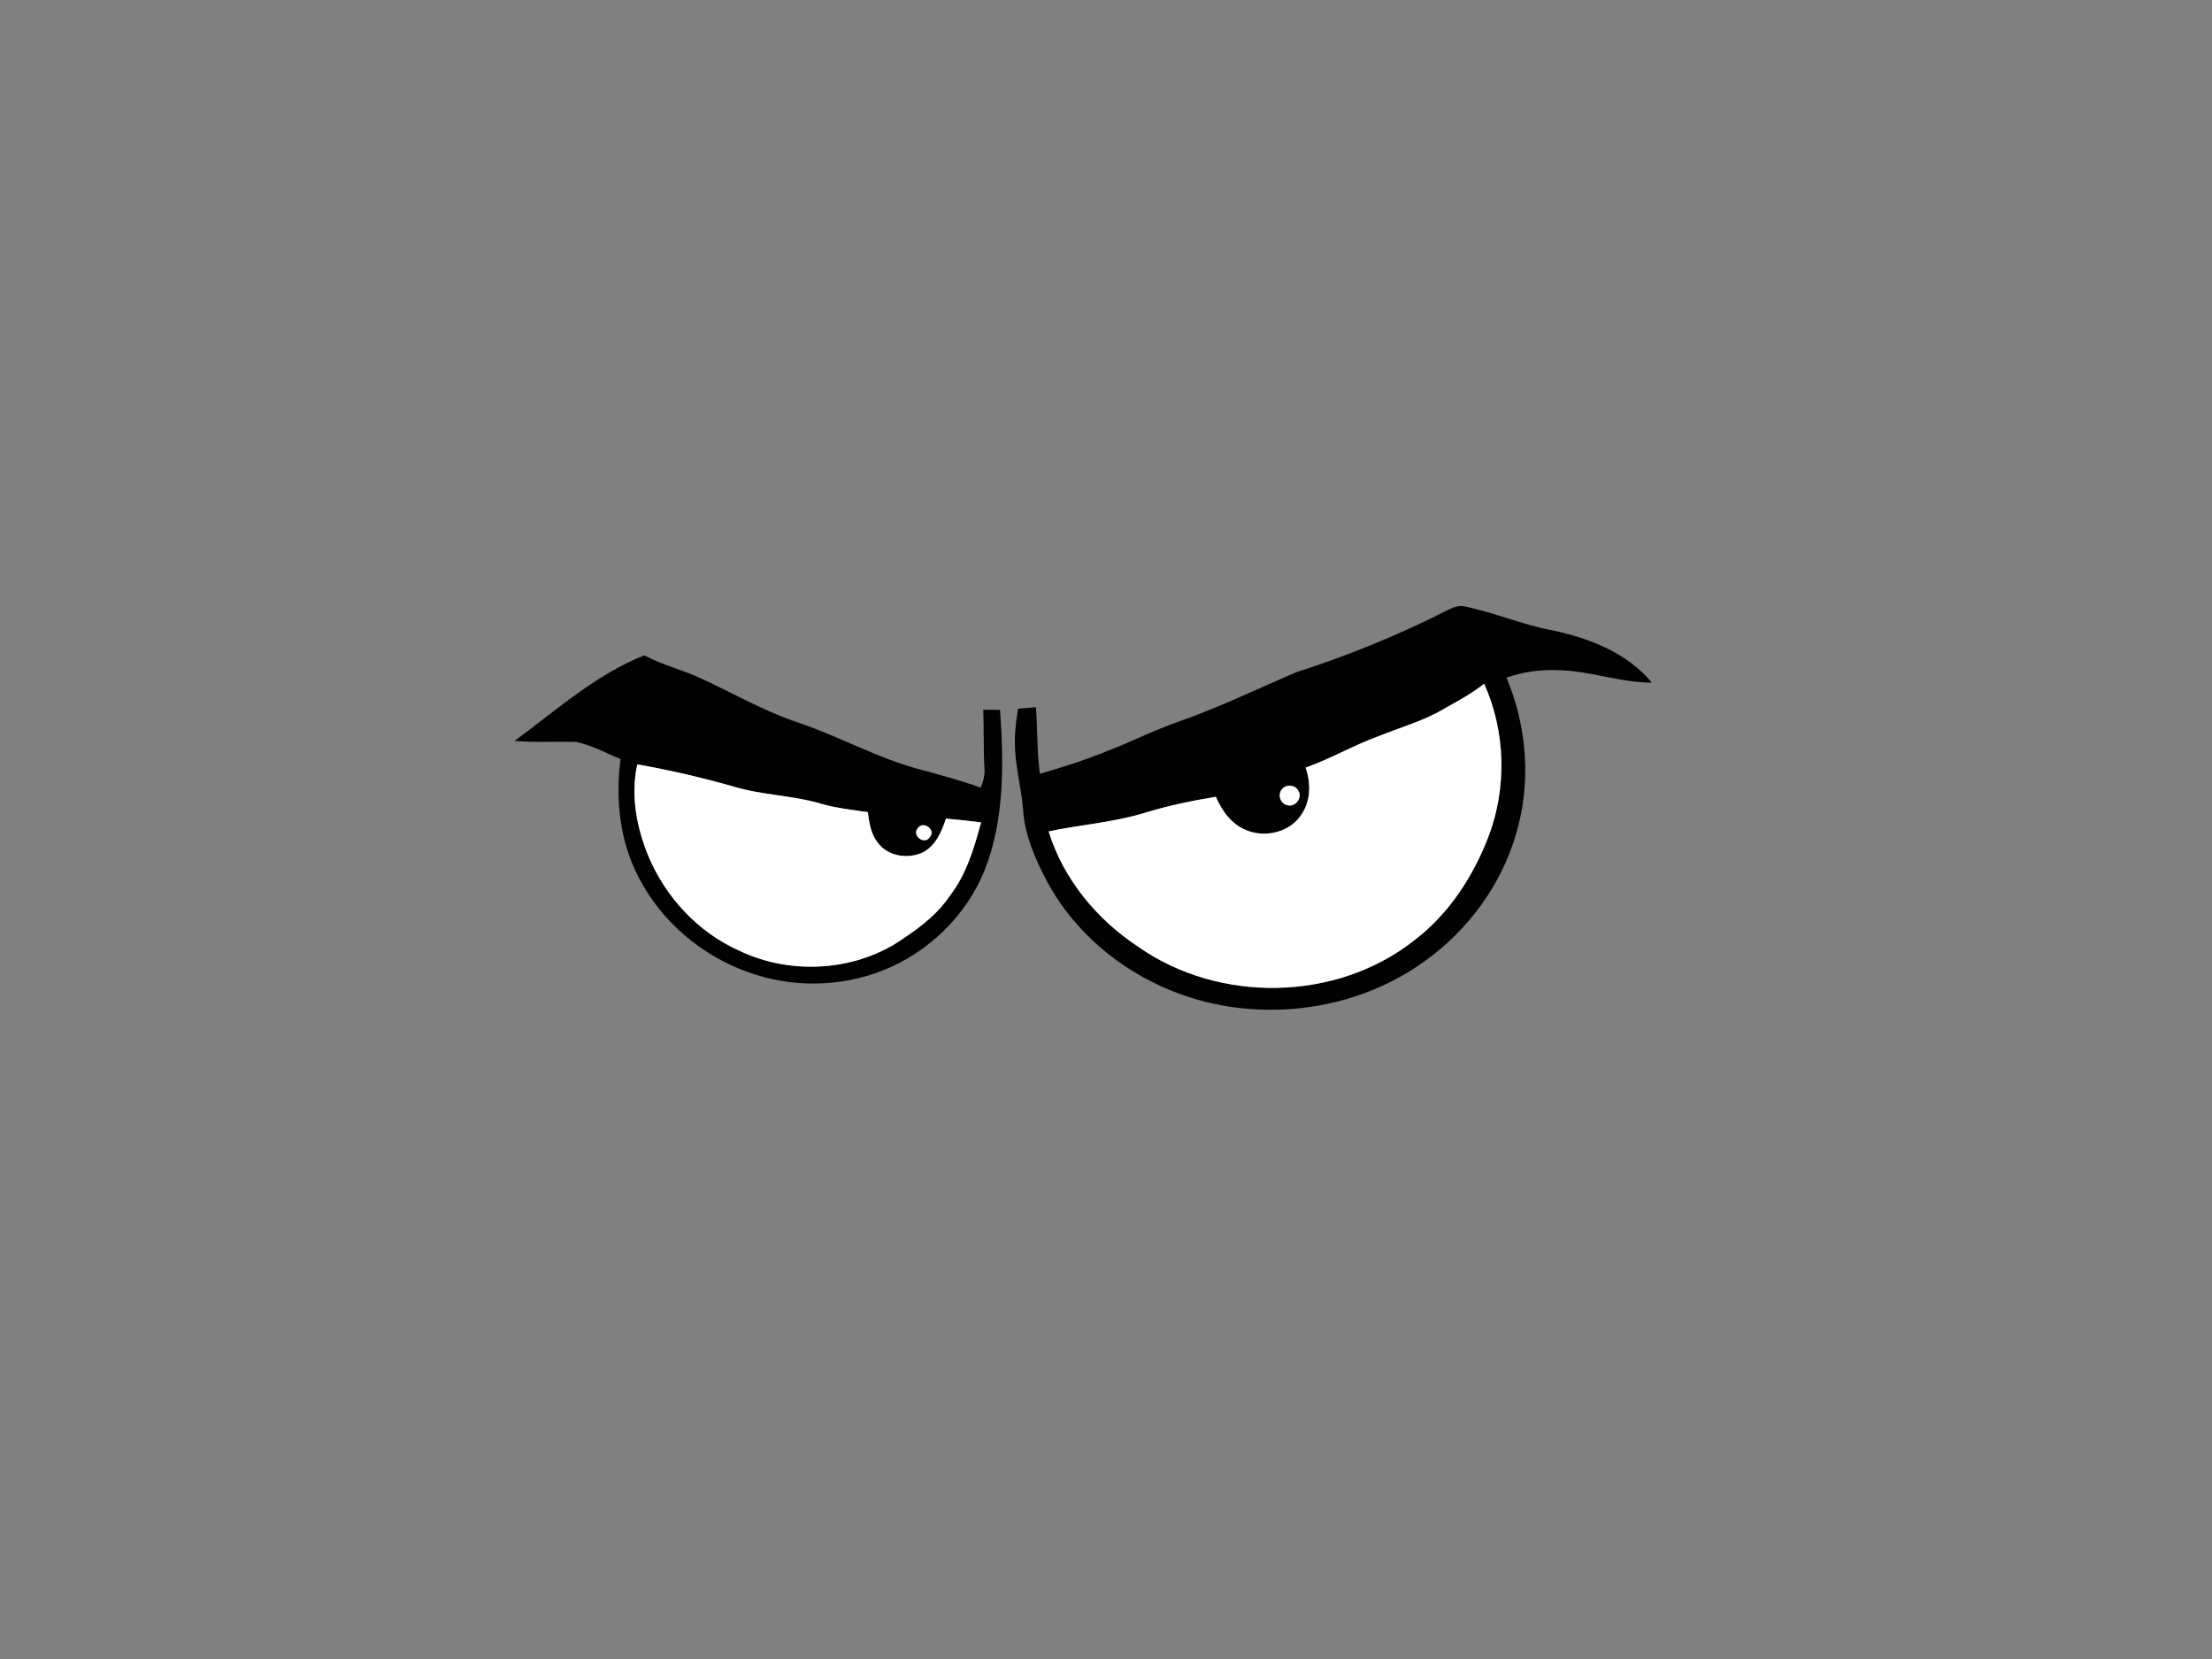 <?xml version="1.0" encoding="utf-8"?>
<!-- Generator: Adobe Illustrator 17.0.0, SVG Export Plug-In . SVG Version: 6.00 Build 0)  -->
<!DOCTYPE svg PUBLIC "-//W3C//DTD SVG 1.1//EN" "http://www.w3.org/Graphics/SVG/1.1/DTD/svg11.dtd">
<svg version="1.1" id="Layer_1" xmlns="http://www.w3.org/2000/svg" xmlns:xlink="http://www.w3.org/1999/xlink" x="0px" y="0px"
	 width="800px" height="600px" viewBox="0 0 800 600" enable-background="new 0 0 800 600" xml:space="preserve">
<rect x="0" y="0" width="800" height="600" fill="#808080" stroke="none"/>
<path fill="#010101" d="M523.308,220.775c1.98-1,4.19-2.02,6.48-1.43c10.69,2.17,20.79,6.61,31.53,8.61
	c13.42,2.8,27.13,8.11,36.11,18.94c-11.55,0-22.53-4.37-34.06-4.52c-6.3-0.28-12.59,0.63-18.53,2.7c7.5,17.78,9,38.16,3.42,56.69
	c-5.39,18.48-17.45,34.77-33.07,45.92c-27.91,20.13-66.86,23.13-97.64,7.87c-16.36-7.97-30.41-20.9-39-37.01
	c-4.23-8.06-7.99-16.66-8.56-25.86c-0.59-8.02-2.93-15.82-2.94-23.89c-0.12-4.19,0.53-8.33,1.14-12.46
	c2.15-0.23,4.31-0.41,6.49-0.56c0.56,8.01,0.34,16.08,1.4,24.07c8.42-2.39,16.75-5.1,24.86-8.4c8.54-3.34,16.75-7.48,25.43-10.5
	c14.45-5.06,28.25-11.74,42.3-17.78C487.428,237.155,505.748,229.715,523.308,220.775z M536.768,247.295
	c-4.4,3.49-9.36,6.16-14.24,8.9c-7.37,4.45-15.729,6.74-23.66,9.95c-9.13,3.26-17.53,8.26-26.68,11.48
	c1.92,5.4,1.93,11.72-1.29,16.63c-3.98,6.61-12.99,8.88-19.95,6.07c-5.43-2.05-9.03-7-11.22-12.16c-8.62,1.43-17.2,3.19-25.56,5.77
	c-11.37,3.5-23.31,4.3-34.91,6.76c5.33,17.27,17.49,31.91,32.48,41.76c29.25,20.48,71.66,19.82,99.78-2.41
	c12.34-9.38,21.12-22.82,26.68-37.15C545.058,285.135,544.558,264.665,536.768,247.295z M463.848,285.205
	c-1.91,1.81-0.97,5.37,1.61,5.96c2.83,1.02,5.82-2.65,4.08-5.2C468.408,283.875,465.468,283.545,463.848,285.205z"/>
<path fill="#010101" d="M186.098,267.955c15.07-11.08,29.34-23.95,46.94-30.96c6.55,3.6,13.91,5.24,20.64,8.44
	c11.65,5.37,22.83,11.85,35.05,15.92c14.89,5.03,28.72,12.89,43.98,16.92c7.38,2.02,14.8,3.95,21.99,6.61
	c0.92-2.24,1.55-4.62,1.34-7.06c-0.41-7.05-0.16-14.1-0.43-21.14c2.01,0.01,4.03,0.02,6.08,0.04c1.33,19.39,1.67,39.6-5.57,57.98
	c-6.65,16.41-20.28,29.7-36.71,36.22c-15.48,6.19-33.23,6.34-48.89,0.65c-16.86-5.99-31.41-18.39-39.58-34.35
	c-6.83-13.04-8.39-28.25-6.51-42.7c-5.34-2.19-10.49-5.09-16.19-6.21C200.858,268.125,193.458,268.595,186.098,267.955z
	 M230.488,276.445c-2.49,11.17-0.25,22.88,4.07,33.31c6.24,14.8,17.91,27.39,32.64,33.99c18.97,9.18,42.99,7.62,60.17-4.8
	c6.12-4.08,12-8.79,16.14-14.96c6.01-7.72,8.79-17.27,11.309-26.56c-4.229-0.55-8.47-1-12.71-1.36c-1.53,4.75-3.729,9.87-8.43,12.26
	c-5.37,2.49-12.65,1.36-16.25-3.59c-2.47-3.14-3.08-7.2-3.58-11.03c-5.54-0.77-11.12-1.41-16.52-2.9
	c-10.41-3.18-21.47-3.16-31.9-6.29C253.918,281.215,242.268,278.535,230.488,276.445z M332.027,299.415
	c-2.61,2.75,2.58,6.55,4.38,3.16C338.438,300.005,333.958,296.825,332.027,299.415z"/>
<path fill="#FFFFFF" d="M536.768,247.295c7.79,17.37,8.29,37.84,1.43,55.6c-5.56,14.33-14.34,27.77-26.68,37.15
	c-28.12,22.23-70.53,22.89-99.78,2.41c-14.99-9.85-27.15-24.49-32.48-41.76c11.6-2.46,23.54-3.26,34.91-6.76
	c8.36-2.58,16.94-4.34,25.56-5.77c2.19,5.16,5.79,10.11,11.22,12.16c6.96,2.81,15.97,0.54,19.95-6.07
	c3.22-4.91,3.21-11.23,1.29-16.63c9.15-3.22,17.55-8.22,26.68-11.48c7.93-3.21,16.29-5.5,23.66-9.95
	C527.408,253.455,532.368,250.785,536.768,247.295z"/>
<path fill="#FFFFFF" d="M230.488,276.445c11.78,2.09,23.43,4.77,34.94,8.07c10.43,3.13,21.49,3.11,31.9,6.29
	c5.4,1.49,10.98,2.13,16.52,2.9c0.5,3.83,1.11,7.89,3.58,11.03c3.6,4.95,10.88,6.08,16.25,3.59c4.7-2.39,6.9-7.51,8.43-12.26
	c4.24,0.36,8.48,0.81,12.71,1.36c-2.52,9.29-5.3,18.84-11.309,26.56c-4.14,6.17-10.02,10.88-16.14,14.96
	c-17.18,12.42-41.2,13.98-60.17,4.8c-14.73-6.6-26.4-19.19-32.64-33.99C230.238,299.325,227.998,287.615,230.488,276.445z"/>
<path fill="#FFFFFF" d="M463.848,285.205c1.62-1.66,4.56-1.33,5.69,0.76c1.74,2.55-1.25,6.22-4.08,5.2
	C462.878,290.575,461.938,287.015,463.848,285.205z"/>
<path fill="#FFFFFF" d="M332.027,299.415c1.93-2.59,6.41,0.59,4.38,3.16C334.608,305.965,329.418,302.165,332.027,299.415z"/>
</svg>
